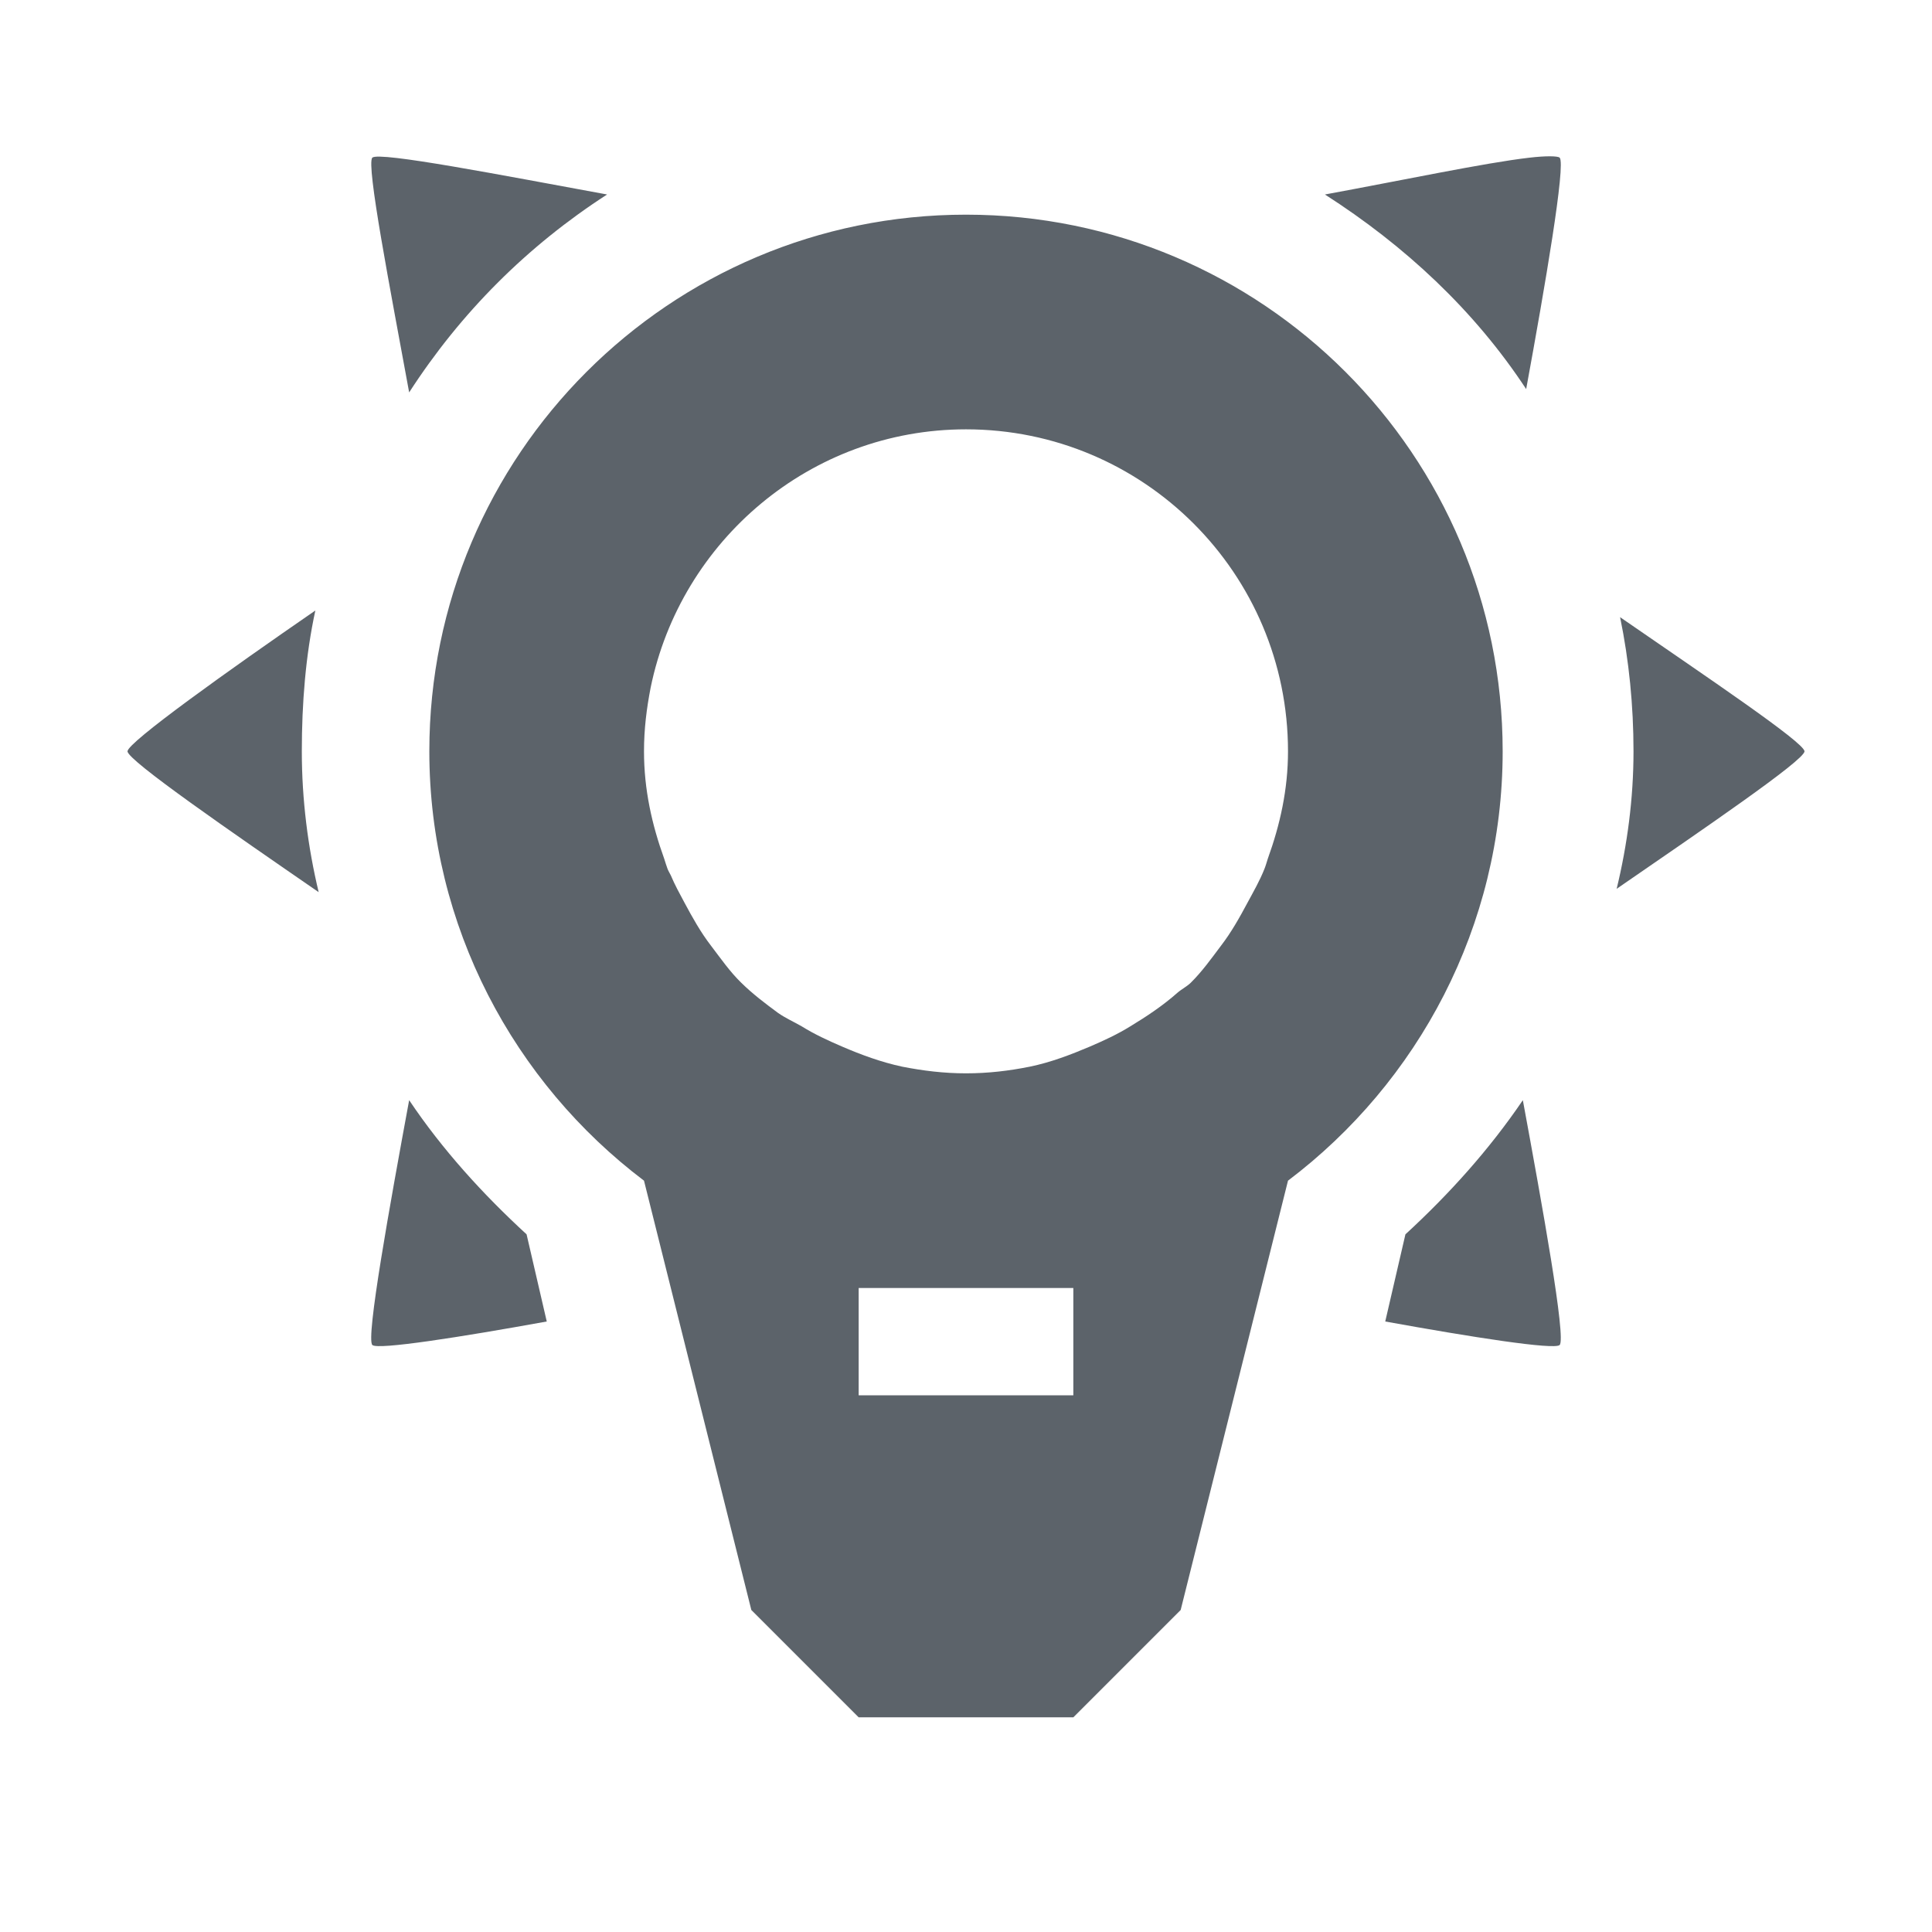 <?xml version="1.0" encoding="UTF-8" standalone="no"?>
<!-- Created with Inkscape (http://www.inkscape.org/) -->
<svg xmlns:dc="http://purl.org/dc/elements/1.1/" xmlns:cc="http://creativecommons.org/ns#" xmlns:rdf="http://www.w3.org/1999/02/22-rdf-syntax-ns#" xmlns:svg="http://www.w3.org/2000/svg" xmlns="http://www.w3.org/2000/svg" xmlns:sodipodi="http://sodipodi.sourceforge.net/DTD/sodipodi-0.dtd" xmlns:inkscape="http://www.inkscape.org/namespaces/inkscape" width="18" height="18" id="svg13094" version="1.1" inkscape:version="0.48.3.1 r9886" sodipodi:docname="hint.svg">
  <sodipodi:namedview id="base" pagecolor="#ffffff" bordercolor="#666666" borderopacity="1.0" inkscape:pageopacity="0.0" inkscape:pageshadow="2" inkscape:zoom="32" inkscape:cx="5.14464" inkscape:cy="10.330617" inkscape:document-units="px" inkscape:current-layer="layer1" showgrid="true" inkscape:snap-bbox="true" inkscape:bbox-paths="true" inkscape:bbox-nodes="true" inkscape:snap-bbox-edge-midpoints="true" inkscape:snap-bbox-midpoints="true" inkscape:object-paths="true" inkscape:snap-intersection-paths="true" inkscape:object-nodes="true" inkscape:snap-smooth-nodes="true" inkscape:snap-midpoints="true" inkscape:snap-object-midpoints="true" inkscape:snap-center="true" showguides="false" inkscape:guide-bbox="true" inkscape:window-width="1920" inkscape:window-height="1023" inkscape:window-x="-10" inkscape:window-y="35" inkscape:window-maximized="1" inkscape:snap-global="true" fit-margin-top="0" fit-margin-left="0" fit-margin-right="0" fit-margin-bottom="0" showborder="true" inkscape:showpageshadow="false">
    <sodipodi:guide orientation="0,1" position="-20,933.613" id="guide4700"/>
    <sodipodi:guide orientation="0,1" position="581.719,331.894" id="guide4702"/>
    <sodipodi:guide orientation="1,0" position="581.719,492.704" id="guide4706"/>
    <sodipodi:guide orientation="1,0" position="60,933.613" id="guide4708"/>
    <sodipodi:guide orientation="0,1" position="-20,853.613" id="guide4710"/>
    <sodipodi:guide orientation="0,1" position="541.719,411.894" id="guide4712"/>
    <sodipodi:guide orientation="1,0" position="501.719,411.894" id="guide4714"/>
    <inkscape:grid type="xygrid" id="grid3216" empspacing="5" visible="true" enabled="true" snapvisiblegridlinesonly="true" originx="-20px" originy="-216px"/>
    <sodipodi:guide orientation="-0.707,0.707" position="9,-243" id="guide3847"/>
    <sodipodi:guide orientation="0.707,0.707" position="10,-242" id="guide3849"/>
    <sodipodi:guide orientation="-0.707,0.707" position="12,-209" id="guide3851"/>
  </sodipodi:namedview>
  <defs id="defs13096"/>
  <g transform="translate(9384.308,-4846.199)" id="layer1" inkscape:groupmode="layer" inkscape:label="Camada 1">
    <path style="color:#000000;fill:#27303a;fill-opacity:0.753;fill-rule:nonzero;stroke:none;stroke-width:1;marker:none;visibility:visible;display:inline;overflow:visible;enable-background:accumulate" d="M 2.469 0.469 C 2.409 0.529 2.635 1.69 2.812 2.656 C 3.293 1.912 3.912 1.293 4.656 0.812 C 3.69 0.635 2.529 0.409 2.469 0.469 z M 13.25 0.469 C 12.839 0.516 12.048 0.683 11.344 0.812 C 12.087 1.288 12.735 1.889 13.219 2.625 C 13.395 1.666 13.59 0.528 13.531 0.469 C 13.515 0.453 13.403 0.451 13.25 0.469 z M 8 1 C 5.239 1 3 3.239 3 6 C 3 7.631 3.792 9.087 5 10 L 6 14 L 7 15 L 9 15 L 10 14 L 11 10 C 12.209 9.087 13 7.631 13 6 C 13 3.239 10.761 1 8 1 z M 8 3 C 9.657 3 11 4.343 11 6 C 11 6.356 10.926 6.684 10.812 7 C 10.802 7.031 10.793 7.064 10.781 7.094 C 10.737 7.205 10.681 7.302 10.625 7.406 C 10.549 7.548 10.472 7.686 10.375 7.812 C 10.284 7.933 10.201 8.05 10.094 8.156 C 10.057 8.192 10.008 8.216 9.969 8.25 C 9.836 8.368 9.683 8.47 9.531 8.562 C 9.412 8.636 9.286 8.694 9.156 8.75 C 8.977 8.826 8.789 8.898 8.594 8.938 C 8.4 8.977 8.206 9 8 9 C 7.794 9 7.6 8.976 7.406 8.938 C 7.21 8.896 7.023 8.827 6.844 8.75 C 6.714 8.694 6.588 8.636 6.469 8.562 C 6.396 8.52 6.319 8.486 6.25 8.438 C 6.128 8.348 6.014 8.262 5.906 8.156 C 5.8 8.053 5.715 7.93 5.625 7.812 C 5.528 7.686 5.451 7.548 5.375 7.406 C 5.33 7.322 5.287 7.244 5.25 7.156 C 5.24 7.135 5.227 7.115 5.219 7.094 C 5.207 7.063 5.199 7.032 5.188 7 C 5.074 6.684 5 6.356 5 6 C 5 5.793 5.024 5.602 5.062 5.406 C 5.342 4.039 6.55 3 8 3 z M 1.938 4.688 C 1.134 5.242 0.188 5.917 0.188 6 C 0.188 6.084 1.161 6.755 1.969 7.312 C 1.869 6.895 1.812 6.451 1.812 6 C 1.812 5.553 1.847 5.108 1.938 4.688 z M 14.094 4.75 C 14.177 5.152 14.219 5.574 14.219 6 C 14.219 6.441 14.161 6.872 14.062 7.281 C 14.863 6.729 15.812 6.083 15.812 6 C 15.812 5.918 14.886 5.297 14.094 4.75 z M 2.812 9.25 C 2.631 10.232 2.407 11.47 2.469 11.531 C 2.517 11.579 3.295 11.457 4.094 11.312 L 3.906 10.5 C 3.499 10.126 3.121 9.711 2.812 9.25 z M 13.188 9.25 C 12.875 9.711 12.501 10.126 12.094 10.5 L 11.906 11.312 C 12.705 11.457 13.483 11.579 13.531 11.531 C 13.593 11.47 13.369 10.232 13.188 9.25 z M 7 11 L 9 11 L 9 12 L 7 12 L 7 11 z " transform="translate(-9383.308,4847.199)" id="path3919"/>
  </g>
</svg>
